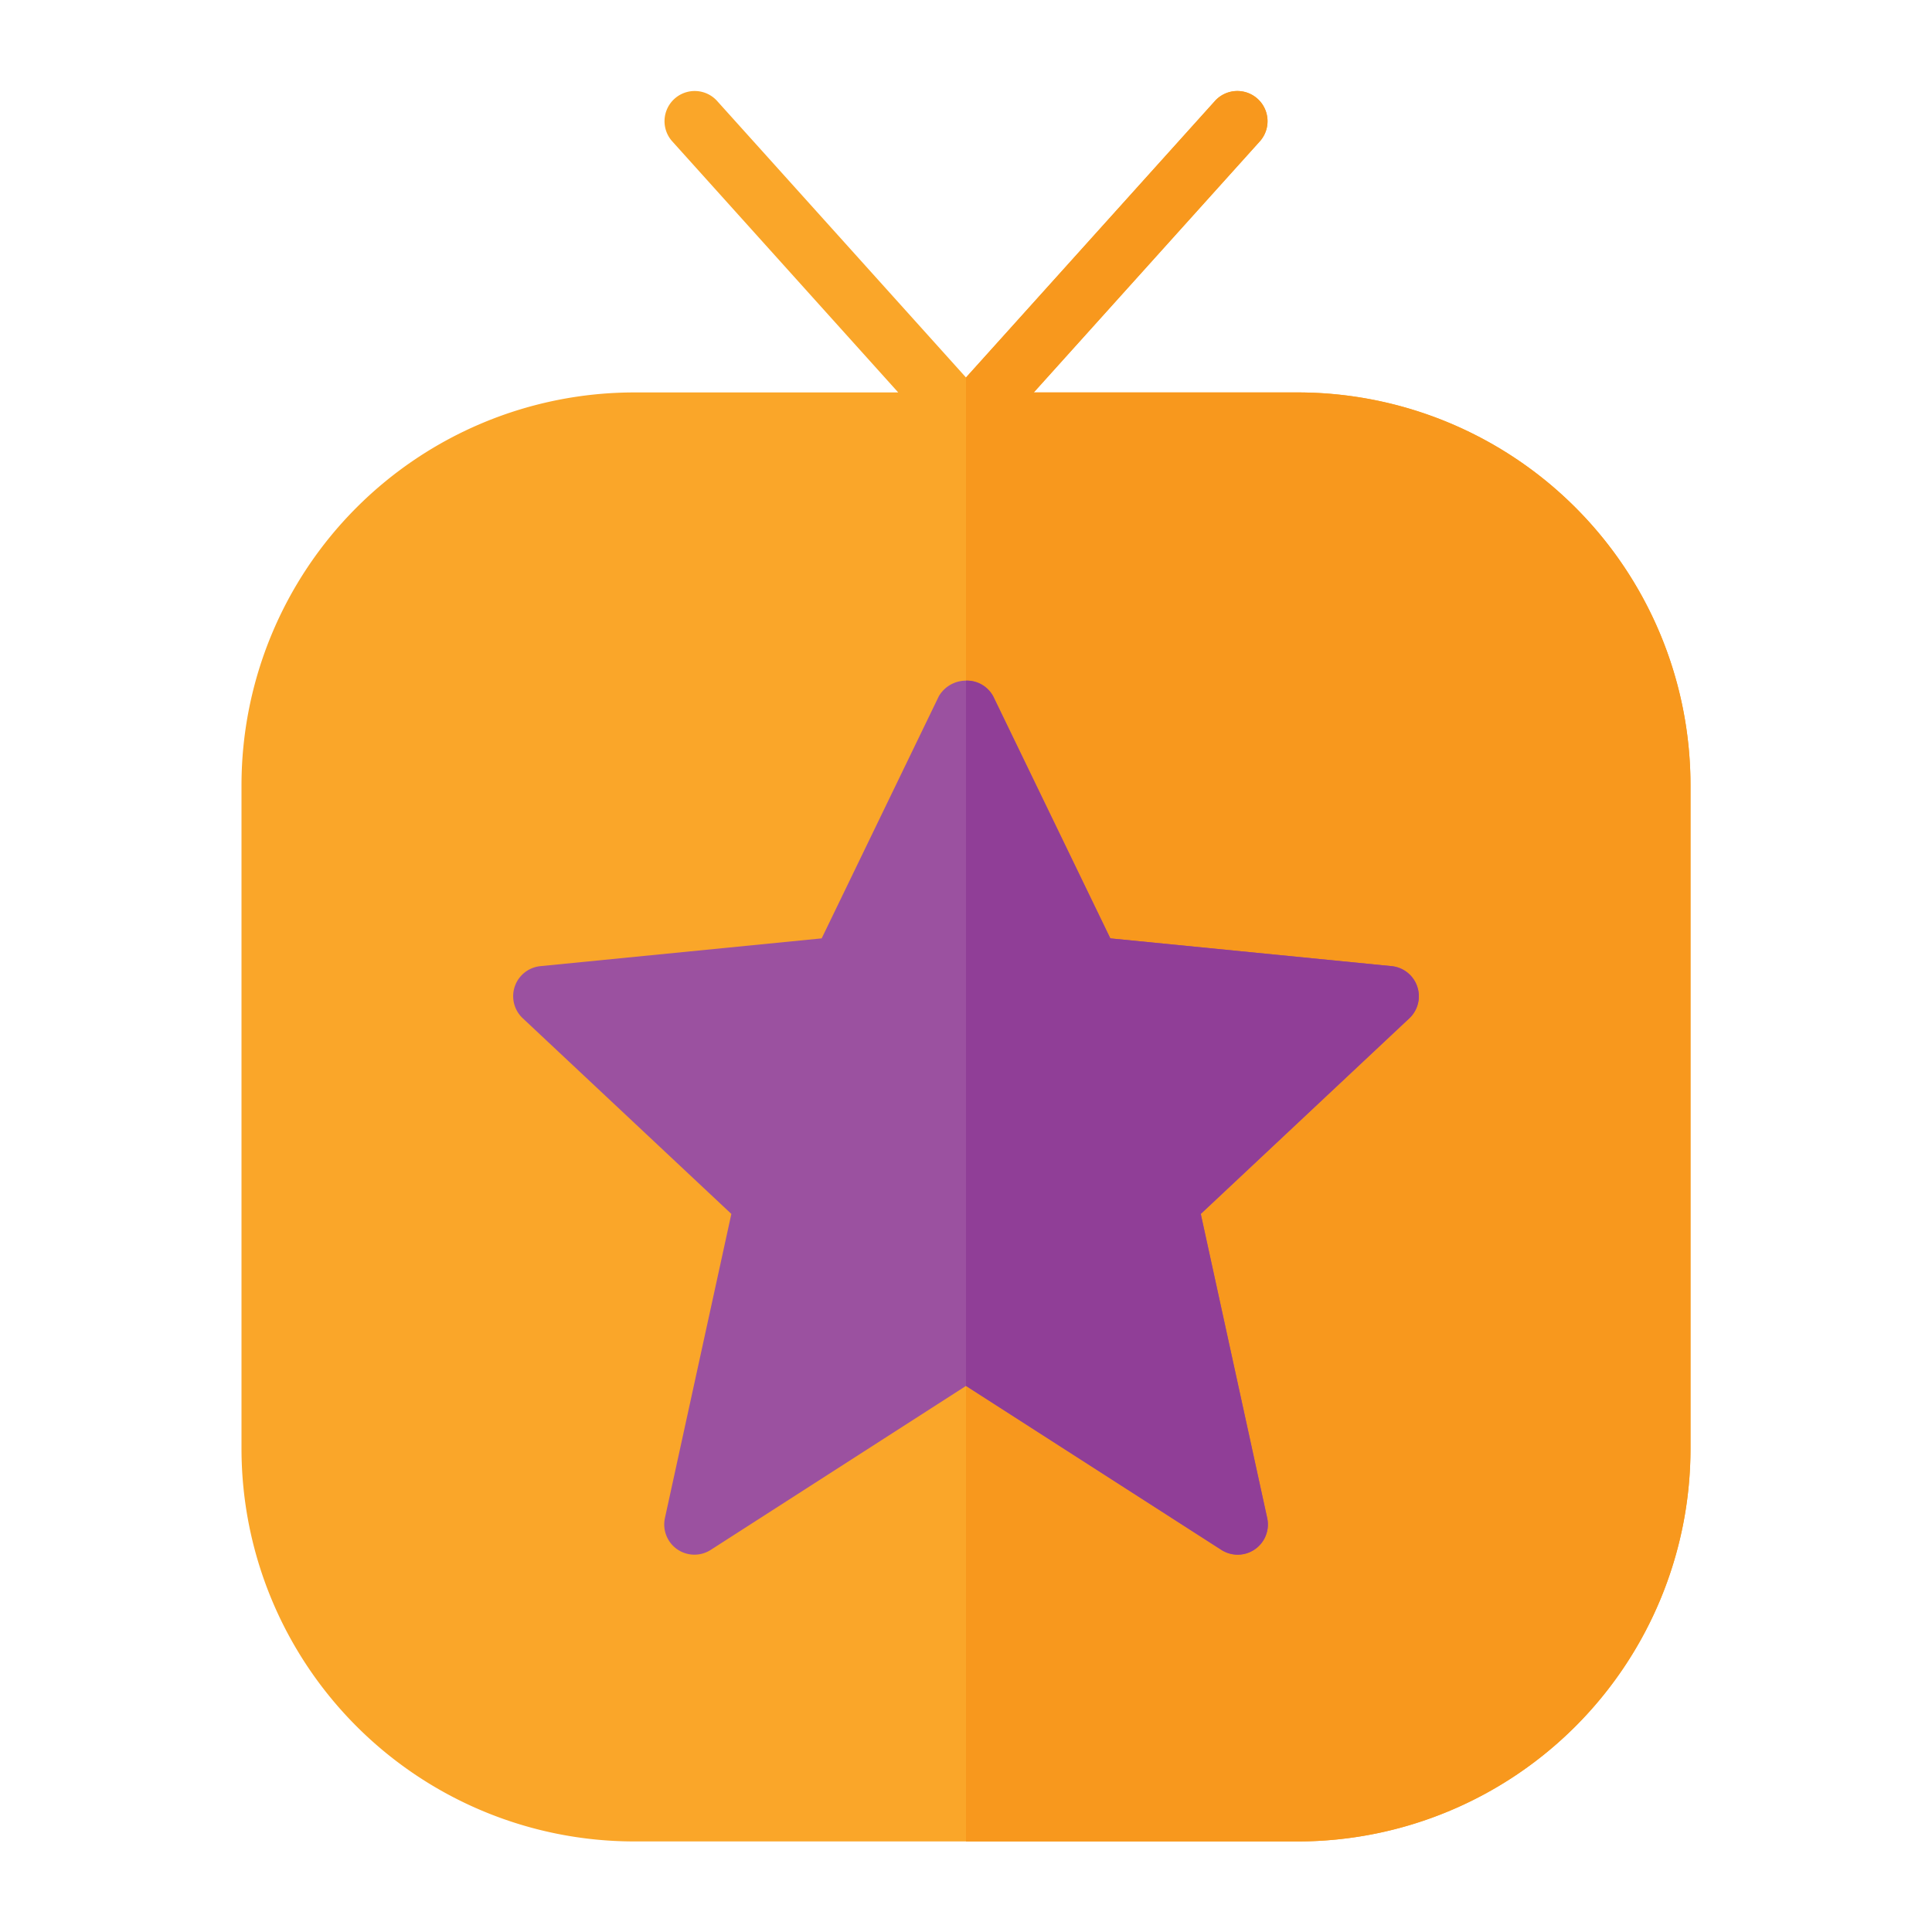 <svg height="512" viewBox="0 0 64 64" width="512" xmlns="http://www.w3.org/2000/svg"><g id="_14_Popular_Video" data-name="14 Popular Video"><path d="m43 13h-8.755l7.5-8.331a1 1 0 0 0 -1.486-1.338l-8.259 9.174-8.257-9.174a1 1 0 0 0 -1.486 1.338l7.498 8.331h-8.755a13.015 13.015 0 0 0 -13 13v22a13.015 13.015 0 0 0 13 13h22a13.015 13.015 0 0 0 13-13v-22a13.015 13.015 0 0 0 -13-13z" fill="#faa629"/><path d="m43 13h-8.755l7.5-8.331a1 1 0 0 0 -1.486-1.338l-8.259 9.174v48.495h11a13.015 13.015 0 0 0 13-13v-22a13.015 13.015 0 0 0 -13-13z" fill="#f8981d"/><path d="m46.947 32.679a1 1 0 0 0 -.848-.674l-9.318-.92-3.881-8.021a1.042 1.042 0 0 0 -1.8 0l-3.881 8.021-9.318.92a1 1 0 0 0 -.586 1.724l6.912 6.484-2.2 10.073a1 1 0 0 0 1.517 1.056l8.456-5.432 8.46 5.432a1 1 0 0 0 1.517-1.056l-2.2-10.073 6.912-6.484a1 1 0 0 0 .258-1.05z" fill="#9b51a0"/><path d="m46.947 32.679a1 1 0 0 0 -.848-.674l-9.318-.92-3.881-8.021a.977.977 0 0 0 -.9-.517v23.363l8.46 5.432a1 1 0 0 0 1.517-1.056l-2.2-10.073 6.912-6.484a1 1 0 0 0 .258-1.05z" fill="#903e97"/></g></svg>